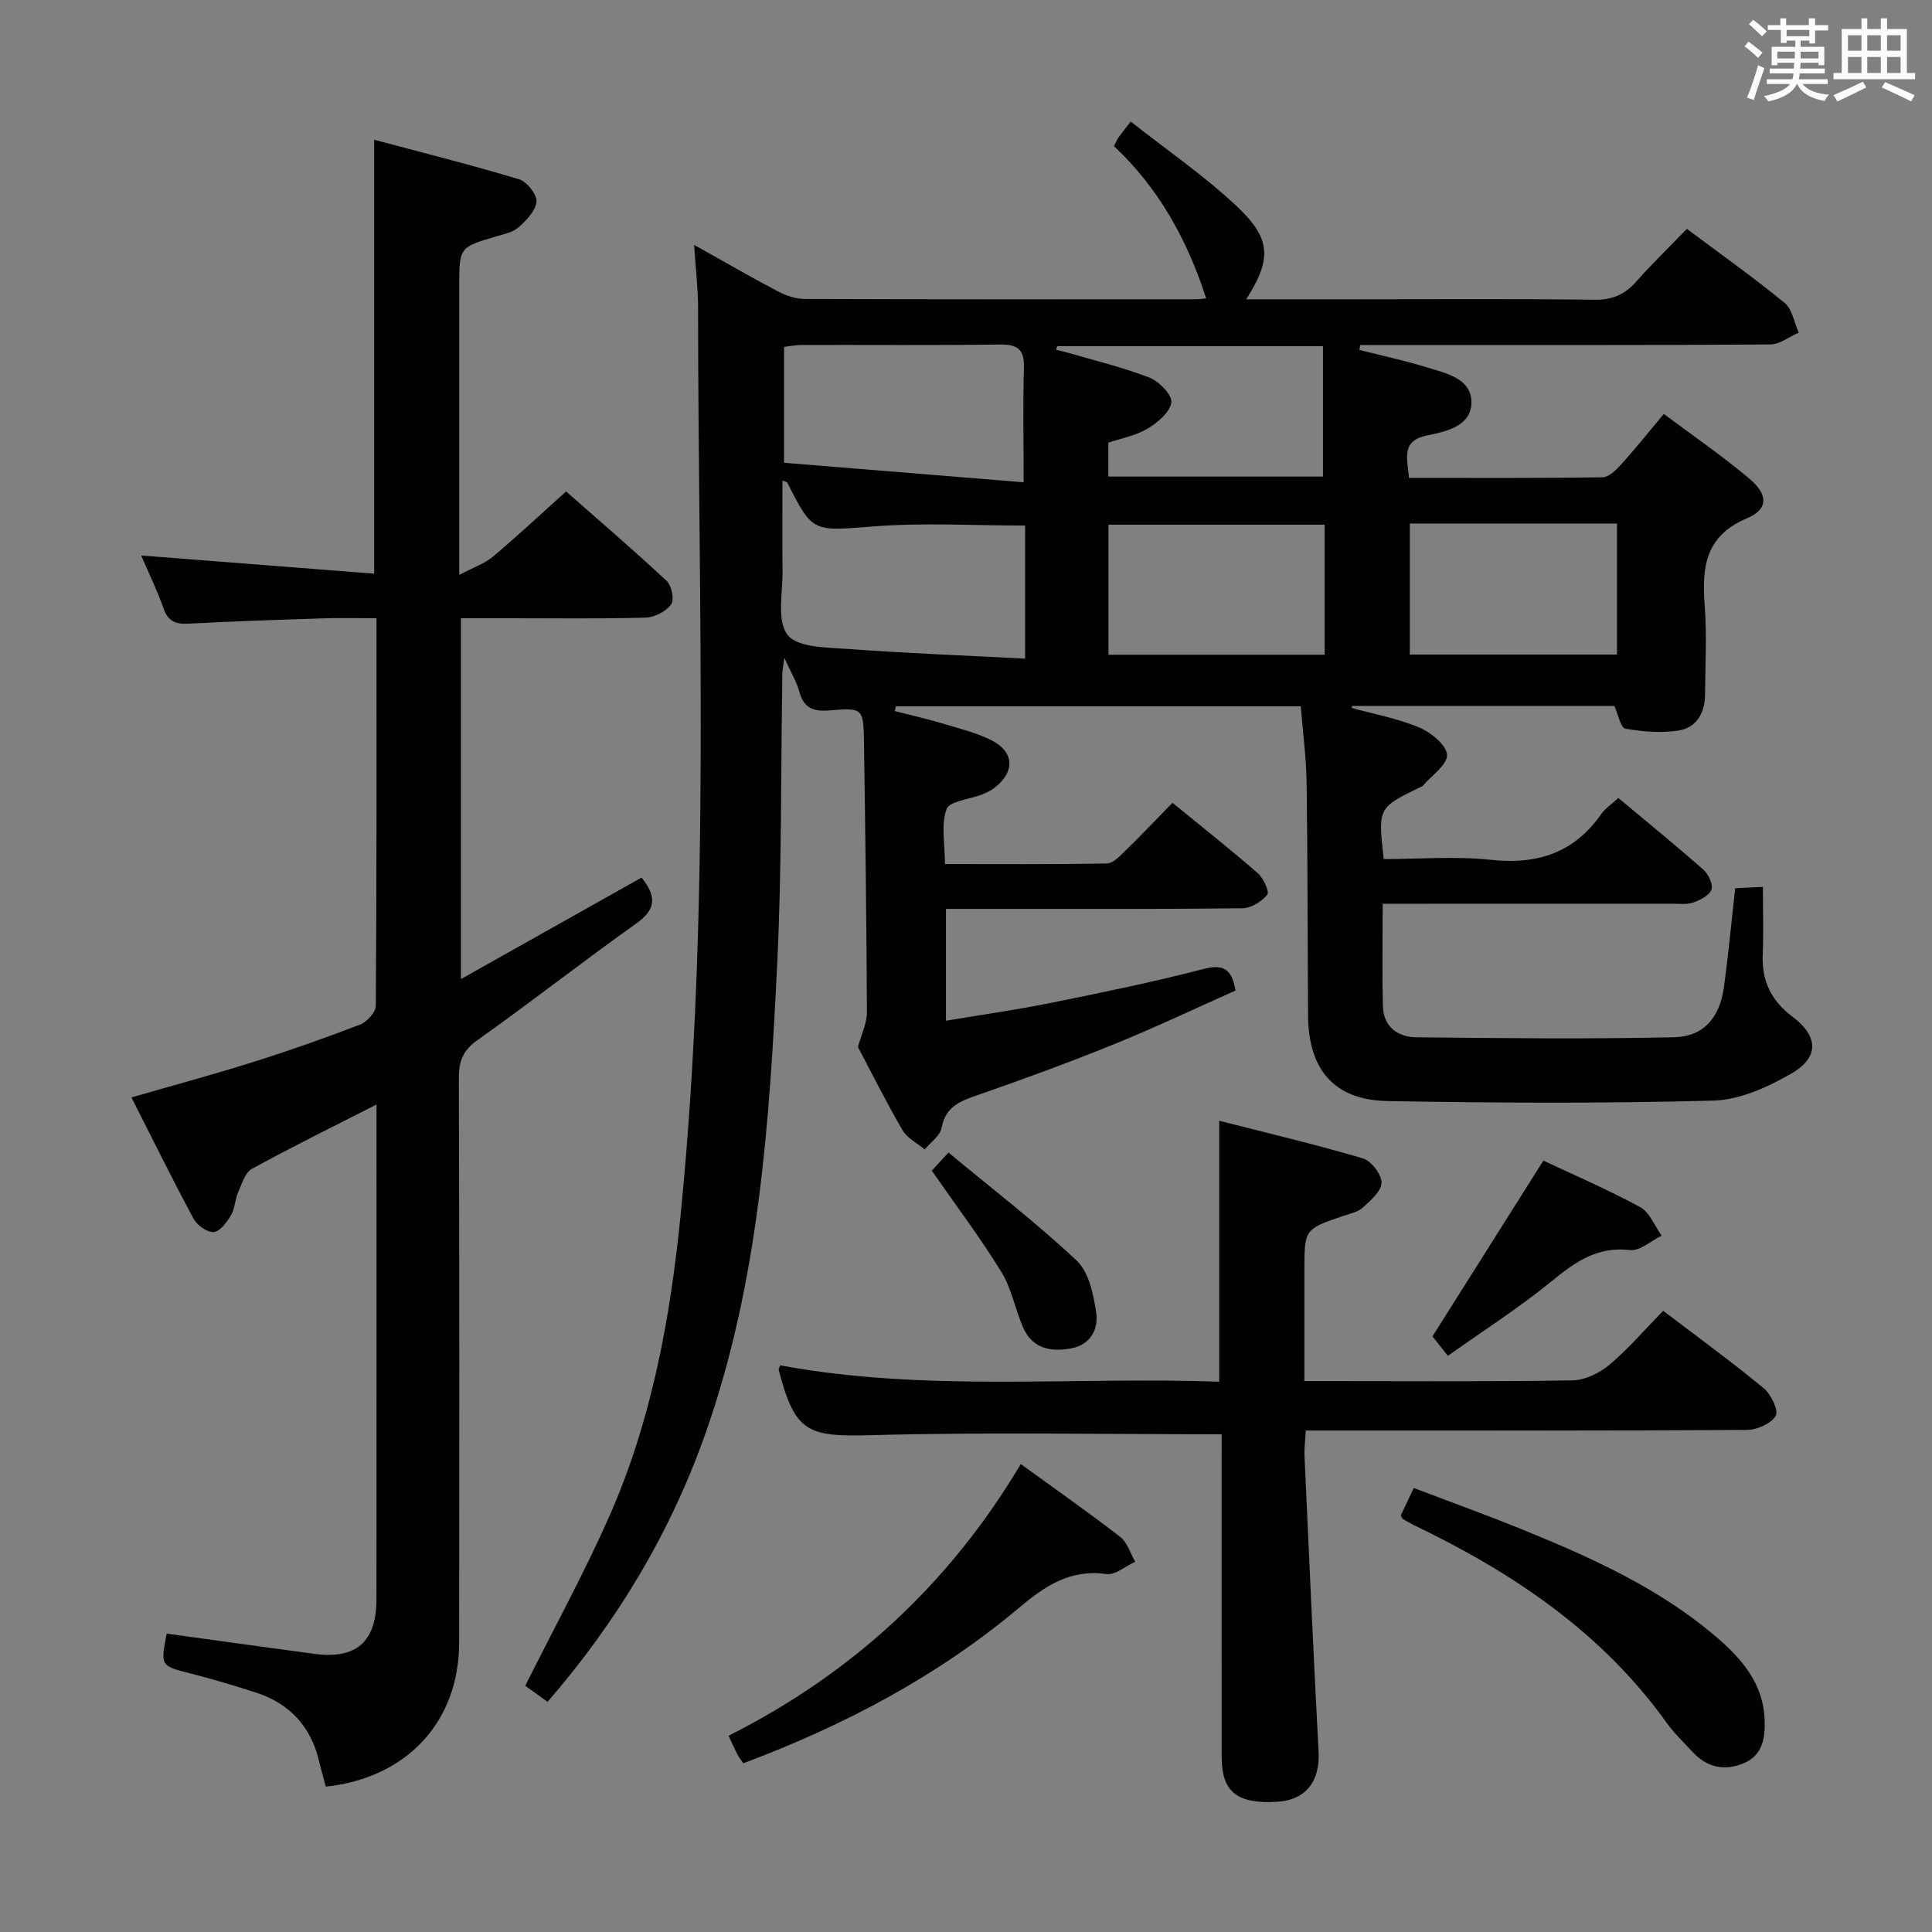<svg enable-background="new 0 0 400 400" viewBox="0 0 400 400" xmlns="http://www.w3.org/2000/svg"><rect x="0" y="0" width="400" height="400" fill="#808080" stroke="none"/><g fill="#010100"><path d="m269.31 146.24c-28.58 0-56.2 0-83.83 0-.07.33-.15.65-.22.98 3.36.86 6.74 1.63 10.06 2.62 3.33.99 6.77 1.85 9.85 3.37 4.84 2.4 5.04 6.54.79 9.85-.77.6-1.69 1.06-2.61 1.42-2.55 1.01-6.74 1.34-7.37 3.03-1.19 3.18-.34 7.13-.34 11.38 11.35 0 22.45.09 33.53-.12 1.33-.03 2.77-1.61 3.91-2.72 3.2-3.12 6.27-6.36 9.67-9.84 6.19 5.06 12.04 9.68 17.66 14.57 1.17 1.02 2.46 3.86 1.97 4.45-1.16 1.43-3.34 2.8-5.13 2.82-17.33.2-34.66.12-51.99.13-2.99 0-5.98 0-9.41 0v23.15c7.28-1.22 14.46-2.23 21.56-3.66 10.56-2.13 21.14-4.3 31.56-7 4-1.04 6-.45 6.84 4.41-8.14 3.62-16.48 7.59-25.02 11.06-9.39 3.81-18.91 7.3-28.48 10.62-3.61 1.25-6.56 2.4-7.37 6.76-.31 1.65-2.27 2.98-3.48 4.46-1.56-1.31-3.64-2.32-4.6-3.98-3.42-5.89-6.46-11.99-9.23-17.22.78-2.87 1.87-5.02 1.86-7.16-.09-18.64-.33-37.29-.61-55.93-.11-7.05-.23-7.19-7.11-6.61-3.26.28-5.35-.4-6.27-3.84-.54-2.04-1.7-3.92-3.11-7.03-.24 1.83-.4 2.51-.41 3.19-.33 20.14-.1 40.31-1.08 60.42-1.6 32.7-3.77 65.4-14.75 96.7-7.25 20.65-18.28 39.08-32.79 55.84-.99-.72-1.88-1.38-2.77-2.02-.8-.58-1.61-1.14-1.85-1.3 6.04-12.09 12.18-23.3 17.34-34.94 8.83-19.93 12.7-41.14 14.85-62.72 6.22-62.46 3.61-125.09 3.6-187.67 0-3.97-.49-7.94-.82-13.01 6.23 3.48 11.71 6.66 17.3 9.6 1.69.89 3.71 1.59 5.58 1.6 27 .1 53.99.07 80.99.06.77 0 1.55-.12 2.15-.17-3.93-12.21-9.93-22.96-19.1-31.53.5-.98.68-1.44.95-1.82.58-.81 1.21-1.57 2.53-3.27 7.38 5.81 15.06 11.1 21.8 17.39 7.35 6.86 7.41 11 2.12 19.41h22.07c16.66 0 33.33-.12 49.99.09 3.7.05 6.28-1.06 8.66-3.74 3.29-3.72 6.87-7.18 10.5-10.94 7.03 5.26 13.81 10.07 20.23 15.33 1.59 1.31 1.99 4.07 2.93 6.16-1.98.85-3.96 2.44-5.94 2.45-26.5.17-52.99.11-79.49.11-1.79 0-3.58 0-5.37 0-.05.34-.11.68-.16 1.02 4.65 1.18 9.36 2.19 13.94 3.6 3.93 1.21 9.13 2.26 9.25 7.06.13 4.97-4.99 6.22-9.05 7.01-5.58 1.09-4.23 4.73-3.87 8.82 13.5 0 26.78.08 40.05-.12 1.31-.02 2.82-1.5 3.86-2.65 2.9-3.2 5.59-6.59 8.85-10.47 5.98 4.48 12.1 8.67 17.73 13.42 3.91 3.3 3.92 6.32-.51 8.18-8.71 3.66-9.35 10.19-8.76 18.08.46 6.13.11 12.32.07 18.49-.02 3.77-1.8 6.79-5.46 7.37-3.6.57-7.44.26-11.04-.38-.97-.17-1.48-2.96-2.27-4.7-18.02 0-36.16 0-54.3 0-.03.14-.06.27-.09.41 4.67 1.29 9.52 2.17 13.95 4.03 2.43 1.02 5.68 3.63 5.79 5.68s-3.21 4.29-5.04 6.44c-.1.12-.29.15-.44.23-8.83 4.28-8.83 4.28-7.62 14.91 7.33 0 14.84-.63 22.19.16 9.62 1.03 17.21-1.44 22.83-9.47.82-1.17 2.12-2.02 3.55-3.34 5.98 5 11.9 9.82 17.62 14.86 1.04.92 2.04 3.06 1.65 4.13-.45 1.22-2.35 2.17-3.82 2.67-1.35.47-2.96.23-4.46.23-18 .01-35.99.01-53.99.01-1.8 0-3.59 0-5.79 0 0 7.38-.14 14.32.05 21.25.12 4.24 3.1 6.36 6.93 6.4 17.79.19 35.58.39 53.36-.01 6.15-.14 9.44-4.1 10.3-10.32.93-6.72 1.55-13.48 2.34-20.53 1.74-.08 3.34-.16 5.74-.28 0 4.86.14 9.45-.04 14.02-.22 5.44 1.75 9.55 6.16 12.85 5.4 4.05 5.57 8.44-.23 11.78-4.89 2.81-10.7 5.46-16.17 5.6-22.47.6-44.98.5-67.46.09-11.04-.2-16.36-6.52-16.43-17.71-.11-15.99-.07-31.99-.3-47.98-.06-5.32-.77-10.59-1.21-16.03zm-57.07-37.43c-10.61 0-20.93-.62-31.13.16-12.83.98-12.79 1.48-18.09-9.01-.1-.2-.51-.24-1.02-.46 0 6.25-.07 12.39.02 18.53.07 4.6-1.26 10.48 1.05 13.43 2.08 2.66 8.23 2.58 12.64 2.91 12.04.89 24.11 1.34 36.53 1.99 0-9.94 0-18.82 0-27.55zm-.31-8.96c0-8.9-.15-16.34.06-23.78.11-3.8-1.38-4.78-5-4.74-13.66.18-27.32.06-40.98.09-1.26 0-2.52.27-3.68.4v23.99c16.55 1.35 32.89 2.68 49.6 4.04zm62.32 35.71c0-9.14 0-18.01 0-26.93-15.17 0-29.99 0-44.75 0v26.93zm60.53-27.17c-14.51 0-28.57 0-42.89 0v27.13h42.89c0-9.07 0-17.83 0-27.13zm-115.9-36.72c-.08.25-.15.5-.23.75.75.18 1.51.33 2.25.55 5.72 1.68 11.56 3.06 17.09 5.21 2 .78 4.75 3.65 4.52 5.16-.32 2.06-2.88 4.2-4.99 5.44-2.47 1.46-5.48 2-8.05 2.86v7.03h44.44c0-9.06 0-17.9 0-27-18.81 0-36.92 0-55.03 0z"/><path d="m132.83 181.69c2.92 3.66 3.24 6.42-1.02 9.45-11.11 7.9-21.85 16.33-32.97 24.22-2.99 2.12-3.85 4.31-3.84 7.79.12 38.98.11 77.97.06 116.95-.02 16.38-10.84 28.02-27.6 29.8-.46-1.71-.97-3.44-1.38-5.19-1.7-7.27-6.13-12.05-13.19-14.32-4.42-1.42-8.88-2.76-13.38-3.9-6.27-1.6-6.3-1.5-5-8.27 10.18 1.4 20.36 2.83 30.55 4.19 8.71 1.17 12.87-2.48 12.88-11.32.02-32.49.01-64.97.01-97.46 0-1.42 0-2.85 0-4.95-9.09 4.64-17.55 8.78-25.8 13.32-1.43.79-2.1 3.14-2.86 4.89-.66 1.5-.65 3.34-1.47 4.71-.85 1.43-2.27 3.37-3.56 3.48-1.35.11-3.45-1.39-4.18-2.75-4.4-8.17-8.5-16.51-12.87-25.12 8.72-2.52 17.01-4.75 25.2-7.33 7.44-2.34 14.81-4.93 22.09-7.73 1.44-.55 3.3-2.56 3.31-3.91.19-26.48.14-52.95.14-80.24-3.79 0-7.37-.1-10.95.02-9.31.3-18.61.6-27.91 1.1-2.68.14-4.27-.41-5.24-3.16-1.37-3.9-3.2-7.64-4.62-10.95 15.93 1.24 31.9 2.48 48.24 3.76 0-30.34 0-59.54 0-89.84 10.08 2.7 20.11 5.21 30 8.19 1.61.49 3.7 3.11 3.6 4.62-.13 1.87-2.08 3.85-3.68 5.3-1.15 1.04-2.98 1.41-4.57 1.88-7.73 2.28-7.74 2.25-7.74 10.45v59.66c2.98-1.58 5.27-2.34 6.99-3.79 4.97-4.18 9.72-8.63 15.13-13.49 6.27 5.52 13.68 11.87 20.82 18.51 1.04.96 1.63 3.94.93 4.88-1.08 1.45-3.42 2.68-5.26 2.73-9.49.27-18.99.12-28.49.13-3.14 0-6.29 0-9.77 0v74.71c12.69-7.13 25-14.05 37.4-21.02z"/><path d="m252.93 296.95c-24.79 0-48.76-.47-72.7.19-13.06.36-15.66-.61-19.02-13.55-.03-.12.1-.28.33-.91 30.04 5.59 60.47 2.31 90.89 3.38 0-18.01 0-35.39 0-54.02 10.05 2.57 19.97 4.91 29.73 7.79 1.74.51 3.87 3.29 3.87 5.03.01 1.73-2.25 3.67-3.86 5.14-1.03.94-2.67 1.27-4.08 1.75-8.03 2.74-8.03 2.72-8.03 11.42v22.77h5c16.83 0 33.67.14 50.5-.15 2.61-.04 5.63-1.53 7.69-3.26 3.92-3.3 7.29-7.26 11.09-11.15 7.18 5.47 14.17 10.55 20.82 16.04 1.52 1.25 3.13 4.64 2.48 5.72-.97 1.63-3.89 2.9-5.99 2.91-28.33.18-56.66.12-85 .12-1.97 0-3.94 0-6.3 0-.11 2.02-.34 3.63-.27 5.22.93 20.43 1.84 40.87 2.92 61.29.32 6.19-2.68 10.04-8.7 10.37-8.23.45-11.36-2.09-11.37-9.34-.02-20.5-.01-41-.01-61.5.01-1.78.01-3.58.01-5.26z"/><path d="m211.34 303.12c7.18 5.21 13.99 9.97 20.56 15.05 1.49 1.15 2.11 3.41 3.14 5.17-2 .91-4.14 2.81-5.97 2.55-7.52-1.05-12.69 2.45-18.13 7.02-16.94 14.22-36.27 24.37-57.05 32.16-.48-.71-.89-1.21-1.19-1.78-.6-1.17-1.14-2.38-1.87-3.92 25.5-12.83 45.69-31.35 60.51-56.25z"/><path d="m290.01 313.76c.74-1.55 1.56-3.3 2.7-5.69 7.71 2.94 15.32 5.68 22.79 8.73 14.02 5.71 27.79 11.93 39.5 21.82 5.43 4.59 10.07 9.79 10.35 17.44.13 3.59-.33 7.2-4.12 8.9-4.05 1.82-7.79 1.04-10.86-2.3-1.8-1.96-3.76-3.81-5.3-5.96-13.47-18.82-31.97-31.17-52.45-41-.74-.36-1.45-.79-2.16-1.21-.13-.08-.18-.27-.45-.73z"/><path d="m299.77 280.71c-1.69-2.14-2.81-3.55-3.19-4.03 7.77-12.32 15.24-24.16 22.96-36.39 6.1 2.87 13.23 5.94 20.04 9.63 1.97 1.07 2.99 3.89 4.45 5.91-2.19 1.06-4.51 3.22-6.54 2.98-6.83-.79-11.41 2.49-16.31 6.51-6.75 5.5-14.14 10.22-21.41 15.39z"/><path d="m192.92 242.38c.66-.72 1.65-1.8 3.45-3.76 8.98 7.46 18.16 14.5 26.55 22.38 2.52 2.37 3.46 6.96 4.03 10.71.52 3.39-1.11 6.67-5.09 7.44-4.22.82-8.11.12-10.04-4.32-1.65-3.79-2.39-8.07-4.52-11.52-4.3-7-9.28-13.6-14.38-20.93z"/></g><path d="m361.2 9.6.8-1c.9.7 1.9 1.4 2.9 2.3l-.9 1.1c-1-1-2-1.8-2.8-2.4zm.5 10.6c.9-2.1 1.6-4.3 2.3-6.7.4.2.8.4 1.3.6-.7 2.1-1.5 4.3-2.2 6.6zm.4-15.2.9-.9c1 .8 2 1.6 2.8 2.4l-1 1c-.9-.9-1.8-1.7-2.7-2.5zm12.5-1.2h1.2v1.4h2.7v1.1h-2.7v2.7h-1.2v-.6h-1.8v1.3h4.9v3.8h-1.2v-.5h-3.7c0 .4-.1.9-.1 1.2h5.1v1h-5.2c0 .5-.1.9-.2 1.2h6v1h-5.2c1.1 1.3 2.9 2 5.5 2.2-.4.4-.7.8-.9 1.3-2.9-.5-4.8-1.6-5.7-3.5h-.1c-.8 1.7-2.7 2.9-5.9 3.6-.2-.4-.6-.8-.9-1.1 2.8-.6 4.6-1.4 5.4-2.5h-4.8v-1h5.3c.1-.3.2-.7.2-1.2h-4.9v-1h5c0-.4 0-.8.1-1.2h-3.5v.5h-1.2v-3.8h4.9v-1.3h-1.8v.5h-1.2v-2.7h-2.7v-1h2.6v-1.4h1.2v1.4h4.7v-1.4zm-6.6 8.3h3.6c0-.4 0-.9 0-1.4h-3.6zm1.9-4.6h4.7v-1.3h-4.7zm6.6 3.2h-3.7v1.4h3.7z" fill="#fbfafc"/><path d="m385.3 3.8h1.3v2.2h2.8v-2.2h1.3v2.2h4.1v9.1h1.7v1.3h-16.9v-1.3h1.7v-9.1h4.1v-2.2zm.4 13.1.7 1.2c-1.8.9-3.8 1.9-6 2.9-.2-.4-.5-.8-.8-1.3 2.3-1 4.3-1.9 6.1-2.8zm-3.1-6.4h2.8v-3.2h-2.8zm0 4.6h2.8v-3.3h-2.8zm4-4.6h2.8v-3.2h-2.8zm0 4.6h2.8v-3.3h-2.8zm3.7 1.9c2.1.9 4.1 1.8 6.1 2.7l-.7 1.3c-2.2-1.1-4.2-2-6.1-2.9zm3.2-9.7h-2.8v3.2h2.8zm-2.8 7.8h2.8v-3.3h-2.8z" fill="#fbfafc"/></svg>
